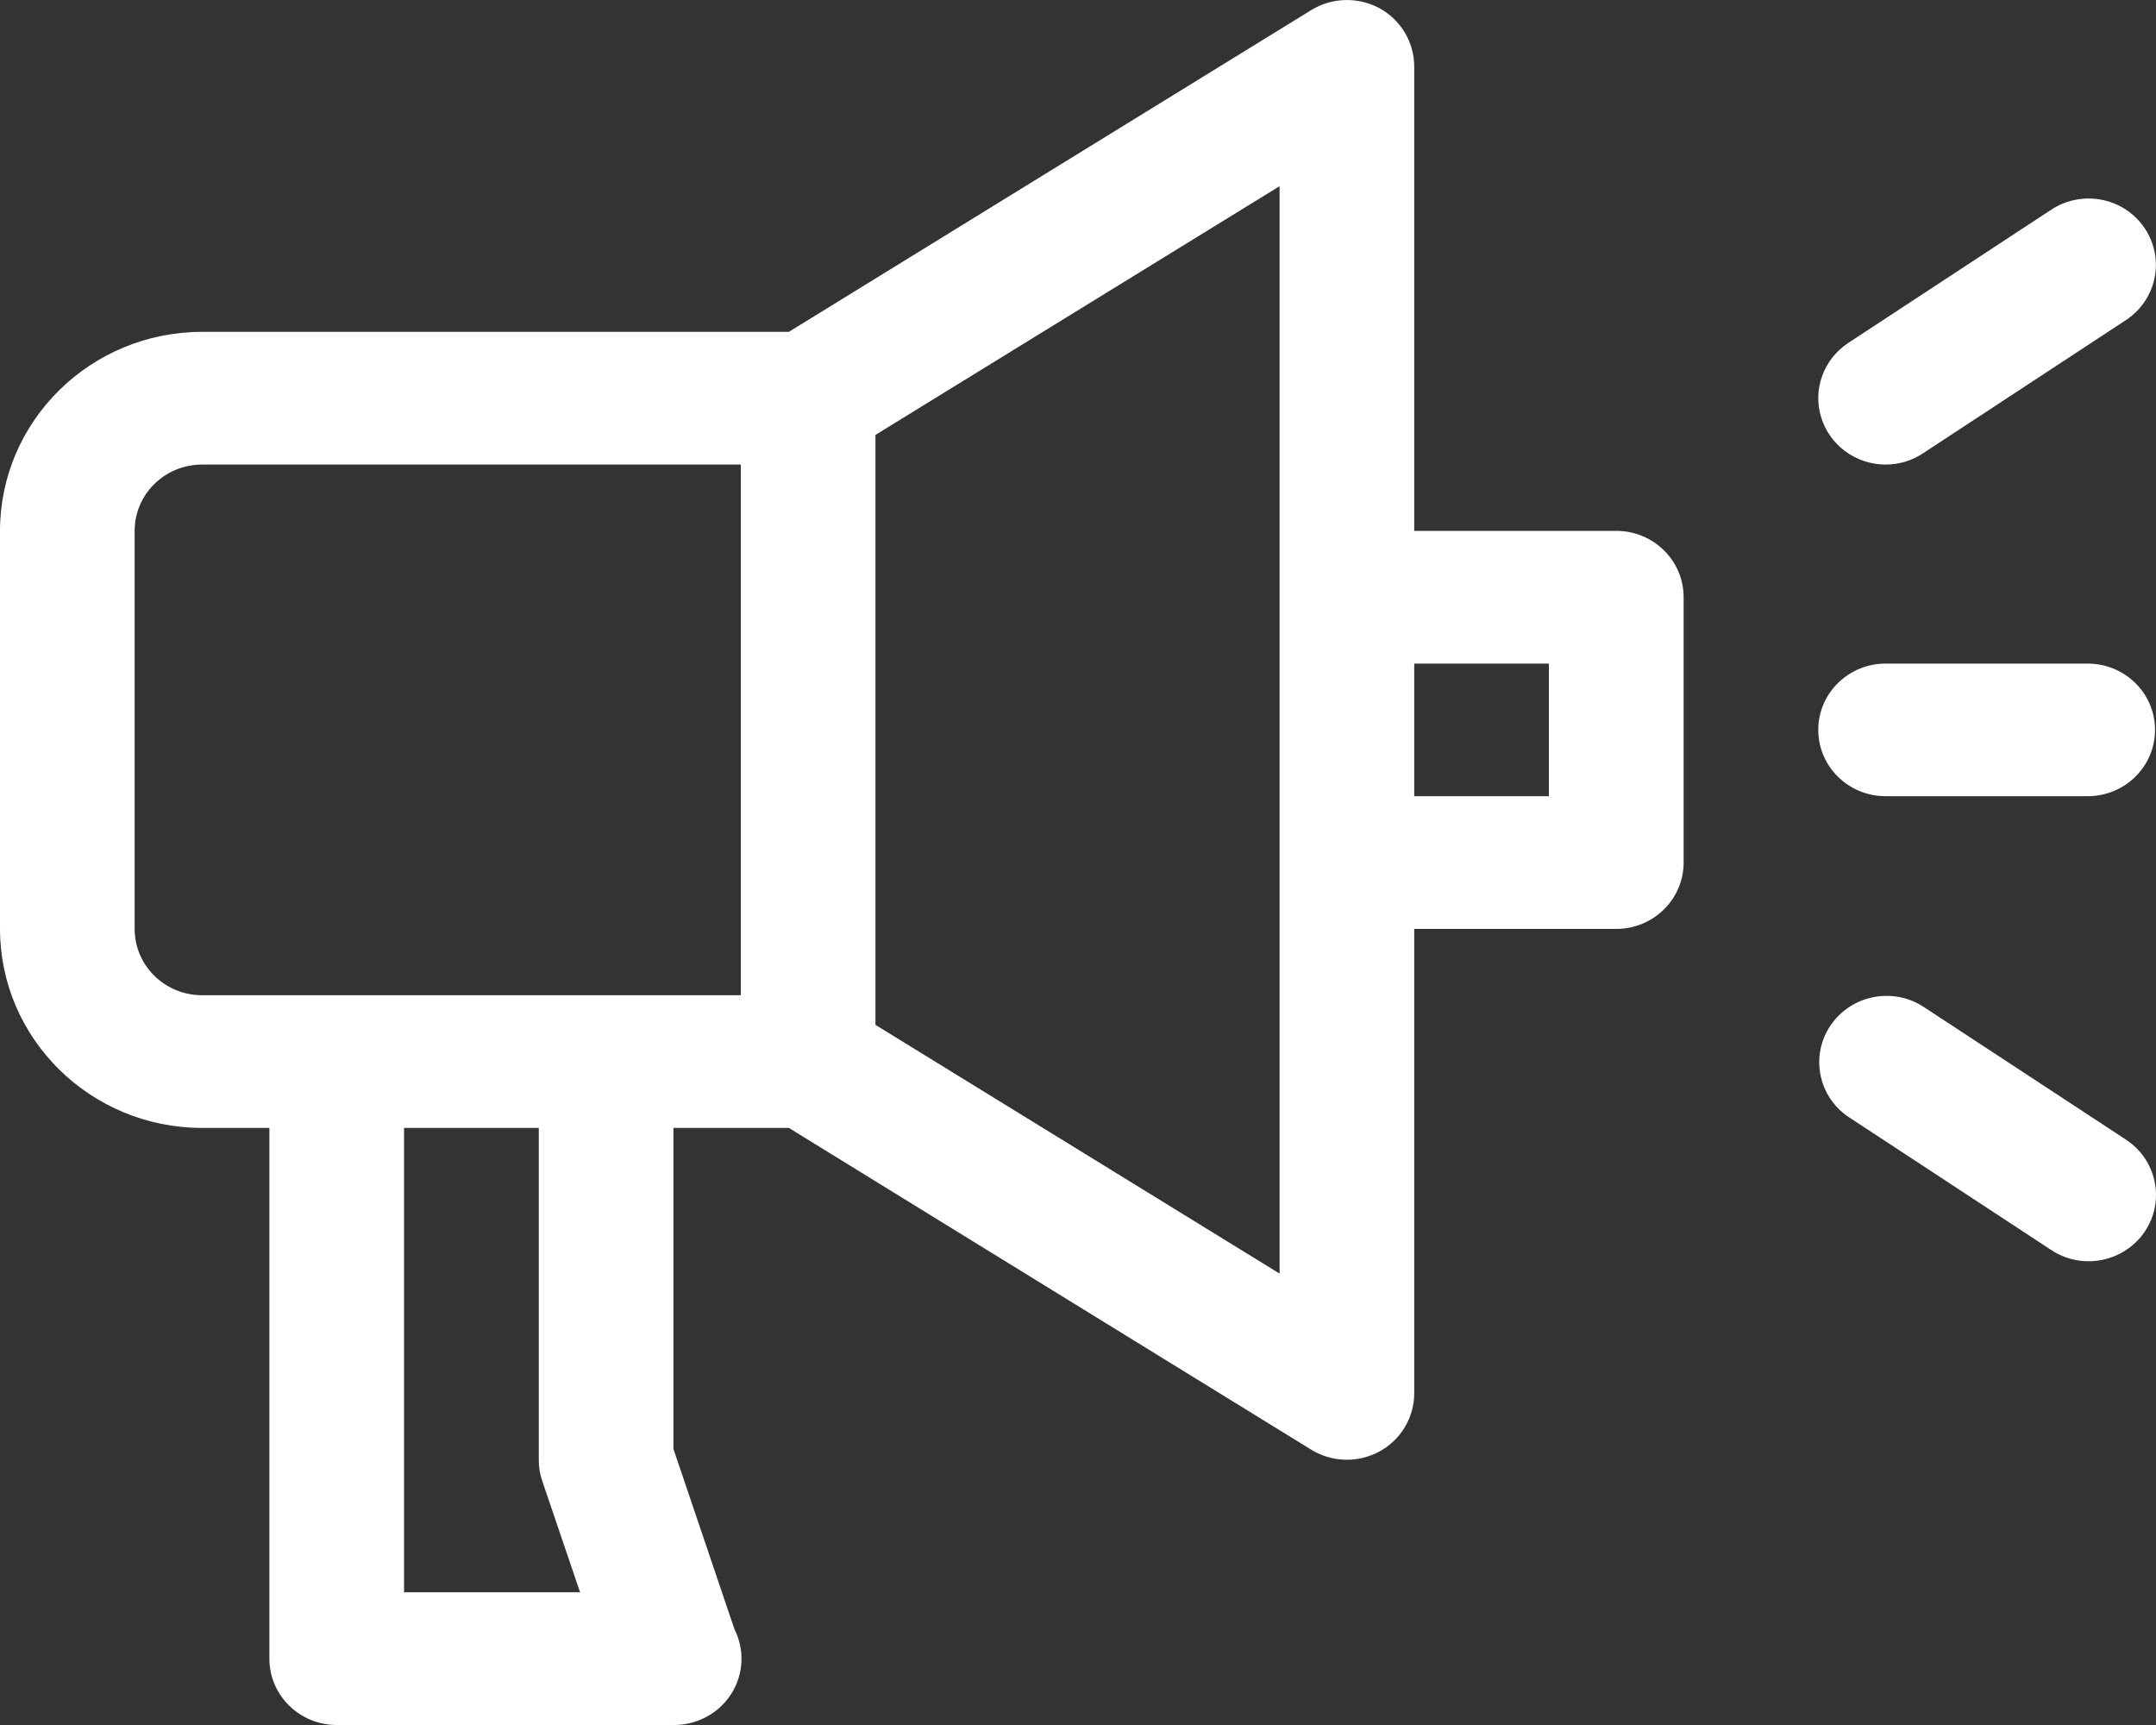 <?xml version="1.0" encoding="UTF-8"?>
<svg width="20px" height="16px" viewBox="0 0 20 16" version="1.1" xmlns="http://www.w3.org/2000/svg" xmlns:xlink="http://www.w3.org/1999/xlink">
    <rect x="0" y="0" width="20" height="16" fill="#333333" stroke="none"/>
    <title>icon-nav-advertisments@1.5x</title>
    <g id="V2" stroke="none" stroke-width="1" fill="none" fill-rule="evenodd">
        <path d="M12.163,0.094 C12.356,-0.025 12.599,-0.031 12.798,0.077 C12.996,0.186 13.119,0.393 13.119,0.617 L13.119,0.617 L13.119,4.924 L14.993,4.924 C15.338,4.924 15.618,5.199 15.618,5.539 L15.618,5.539 L15.618,8.001 C15.618,8.34 15.338,8.616 14.993,8.616 L14.993,8.616 L13.119,8.616 L13.119,12.923 C13.119,13.147 12.996,13.354 12.798,13.462 C12.599,13.571 12.356,13.565 12.163,13.446 L12.163,13.446 L7.318,10.462 L6.247,10.462 L6.247,13.439 L6.813,15.111 C6.909,15.301 6.899,15.528 6.785,15.709 C6.671,15.89 6.469,16 6.253,16 L6.253,16 L3.124,16 C2.779,16 2.499,15.725 2.499,15.385 L2.499,15.385 L2.499,10.462 L1.874,10.462 C0.84,10.461 0.001,9.635 0,8.616 L0,8.616 L0,4.924 C0.001,3.905 0.84,3.079 1.874,3.078 L1.874,3.078 L7.318,3.078 Z M4.998,10.462 L3.748,10.462 L3.748,14.769 L5.381,14.769 L5.029,13.733 C5.008,13.671 4.997,13.605 4.998,13.539 L4.998,13.539 L4.998,10.462 Z M11.87,1.727 L8.121,4.034 L8.121,9.506 L11.87,11.813 L11.87,1.727 Z M16.981,9.511 C17.17,9.232 17.552,9.153 17.838,9.335 L17.838,9.335 L19.713,10.565 C19.903,10.685 20.012,10.897 19.999,11.119 C19.986,11.341 19.852,11.539 19.649,11.636 C19.446,11.734 19.205,11.716 19.02,11.589 L19.02,11.589 L17.146,10.359 C16.865,10.168 16.792,9.791 16.981,9.511 Z M6.872,4.309 L1.874,4.309 C1.529,4.309 1.249,4.584 1.249,4.924 L1.249,4.924 L1.249,8.616 C1.249,8.956 1.529,9.231 1.874,9.231 L1.874,9.231 L6.872,9.231 L6.872,4.309 Z M19.366,6.155 C19.711,6.155 19.991,6.43 19.991,6.77 C19.991,7.11 19.711,7.385 19.366,7.385 L19.366,7.385 L17.492,7.385 C17.147,7.385 16.867,7.11 16.867,6.77 C16.867,6.43 17.147,6.155 17.492,6.155 L17.492,6.155 Z M14.368,6.155 L13.119,6.155 L13.119,7.385 L14.368,7.385 L14.368,6.155 Z M19.019,1.951 C19.205,1.824 19.445,1.806 19.648,1.903 C19.851,2.001 19.985,2.199 19.998,2.421 C20.011,2.643 19.902,2.854 19.712,2.975 L19.712,2.975 L17.838,4.205 C17.736,4.273 17.615,4.309 17.492,4.309 C17.217,4.309 16.974,4.131 16.894,3.872 C16.814,3.612 16.916,3.332 17.145,3.181 L17.145,3.181 Z" id="icon-nav-advertisments" fill="#FFFFFF" fill-rule="nonzero"></path>
    </g>
</svg>